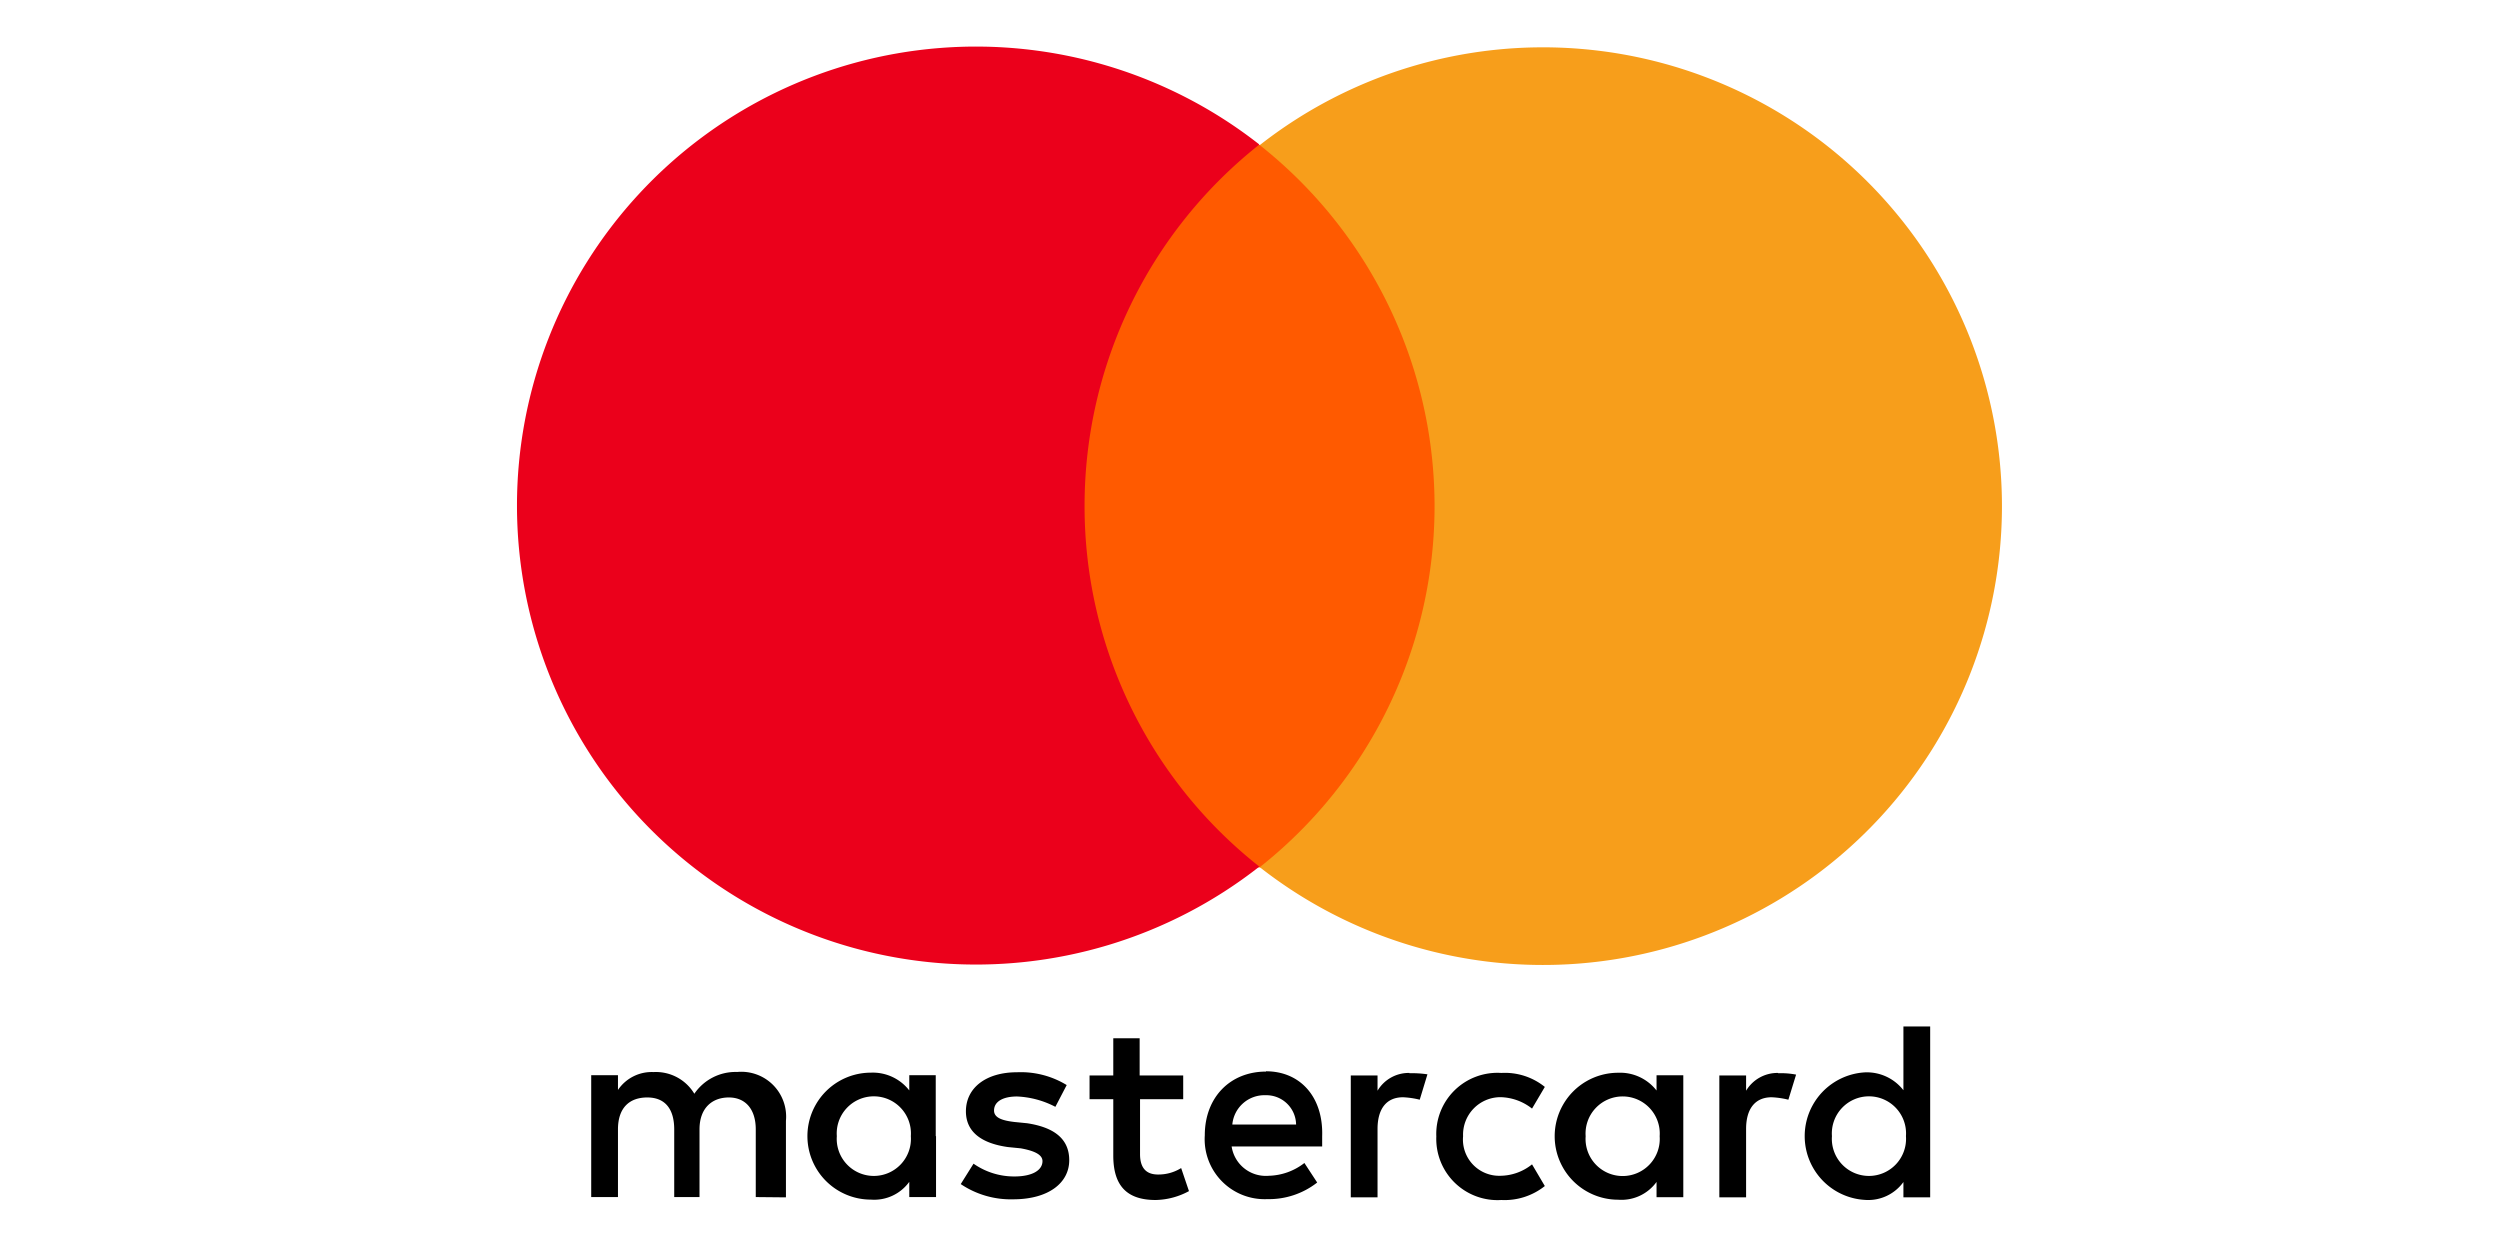 <svg xmlns="http://www.w3.org/2000/svg" viewBox="0 0 256 128"><defs><style>.cls-1{fill:#fff;}.cls-2{fill:#ff5a00;}.cls-3{fill:#eb001b;}.cls-4{fill:#f79e1b;}</style></defs><g id="Layer_2" data-name="Layer 2"><rect class="cls-1" x="-11" y="-13" width="282" height="157"/></g><g id="Layer_3" data-name="Layer 3"><path d="M80.48,122.61v-7.84a4.59,4.59,0,0,0-5-5A5.11,5.11,0,0,0,71.1,112a4.59,4.59,0,0,0-4.18-2.22,4.17,4.17,0,0,0-3.64,1.83v-1.51H60.54v12.48h2.74v-6.93c0-2.22,1.18-3.27,3-3.27s2.76,1.17,2.76,3.27v6.93h2.59v-6.93c0-2.22,1.32-3.27,3-3.27s2.76,1.17,2.76,3.27v6.93Zm40.65-12.48H116.7v-3.81H114v3.81h-2.43v2.43H114v5.76c0,2.87,1.18,4.56,4.33,4.56a7.43,7.43,0,0,0,3.42-.91l-.8-2.36a4.39,4.39,0,0,1-2.37.66c-1.32,0-1.84-.8-1.84-2.09v-5.62h4.42v-2.43Zm23.2-.26a3.71,3.71,0,0,0-3.27,1.82v-1.56h-2.74v12.48h2.74v-7c0-2.07.91-3.25,2.61-3.25a8.51,8.51,0,0,1,1.71.25l.79-2.6a10.5,10.5,0,0,0-1.84-.11Zm-35.1,1.24a9,9,0,0,0-5.1-1.31c-3.13,0-5.22,1.57-5.22,4,0,2.09,1.57,3.28,4.31,3.66l1.31.13c1.43.26,2.22.66,2.22,1.31,0,.91-1,1.57-2.88,1.57a7.24,7.24,0,0,1-4.18-1.31l-1.31,2.09a9.17,9.17,0,0,0,5.36,1.56c3.65,0,5.75-1.7,5.75-4s-1.7-3.39-4.31-3.79l-1.31-.13c-1.17-.14-2.08-.4-2.08-1.17,0-.92.91-1.44,2.36-1.44a9.3,9.3,0,0,1,3.92,1.06l1.16-2.23Zm72.85-1.24a3.74,3.74,0,0,0-3.28,1.82v-1.56h-2.74v12.48h2.74v-7c0-2.07.92-3.25,2.62-3.25a8.61,8.61,0,0,1,1.71.25l.79-2.57a8.2,8.2,0,0,0-1.84-.14Zm-35,6.48a6.27,6.27,0,0,0,6.66,6.53,6.6,6.6,0,0,0,4.45-1.43l-1.31-2.22a5.25,5.25,0,0,1-3.27,1.17,3.71,3.71,0,0,1-3.79-4.05,3.84,3.84,0,0,1,3.79-4,5.39,5.39,0,0,1,3.27,1.17l1.31-2.22a6.5,6.5,0,0,0-4.45-1.43,6.26,6.26,0,0,0-6.66,6.53Zm25.29,0v-6.24h-2.74v1.56a4.73,4.73,0,0,0-3.93-1.82,6.5,6.5,0,0,0,0,13,4.43,4.43,0,0,0,3.93-1.82v1.56h2.74v-6.24Zm-10,0a3.8,3.8,0,1,1,7.58,0,3.8,3.8,0,1,1-7.58,0Zm-32.73-6.62c-3.65,0-6.27,2.62-6.27,6.53a6.14,6.14,0,0,0,6.41,6.53,8,8,0,0,0,5.1-1.7l-1.31-2a6.17,6.17,0,0,1-3.66,1.31,3.54,3.54,0,0,1-3.79-3h9.27v-1.05c.13-4-2.23-6.65-5.75-6.65Zm-.06,2.42a3.05,3.05,0,0,1,3.14,3h-6.53a3.3,3.3,0,0,1,3.39-3Zm68.07,4.19V105.11h-2.74v6.53a4.74,4.74,0,0,0-3.93-1.83,6.54,6.54,0,0,0,0,13.06,4.44,4.44,0,0,0,3.93-1.83v1.57h2.74v-6.27Zm-10.06,0a3.8,3.8,0,1,1,7.58,0,3.8,3.8,0,1,1-7.58,0Zm-91.77,0v-6.24H93.11v1.56a4.73,4.73,0,0,0-3.93-1.82,6.5,6.5,0,0,0,0,13,4.43,4.43,0,0,0,3.93-1.82v1.56h2.74v-6.24Zm-10.13,0a3.8,3.8,0,1,1,7.58,0,3.8,3.8,0,1,1-7.58,0Z"/><rect id="rect19" class="cls-2" x="108.33" y="14.85" width="41.1" height="73.97"/><path class="cls-3" d="M111.06,51.8a47.15,47.15,0,0,1,17.9-37,47,47,0,1,0,0,73.94A46.94,46.94,0,0,1,111.06,51.8Z"/><path id="path22" class="cls-4" d="M205,51.8a47,47,0,0,1-76,37,47.13,47.13,0,0,0,0-73.94,47,47,0,0,1,76,37Z"/></g></svg>